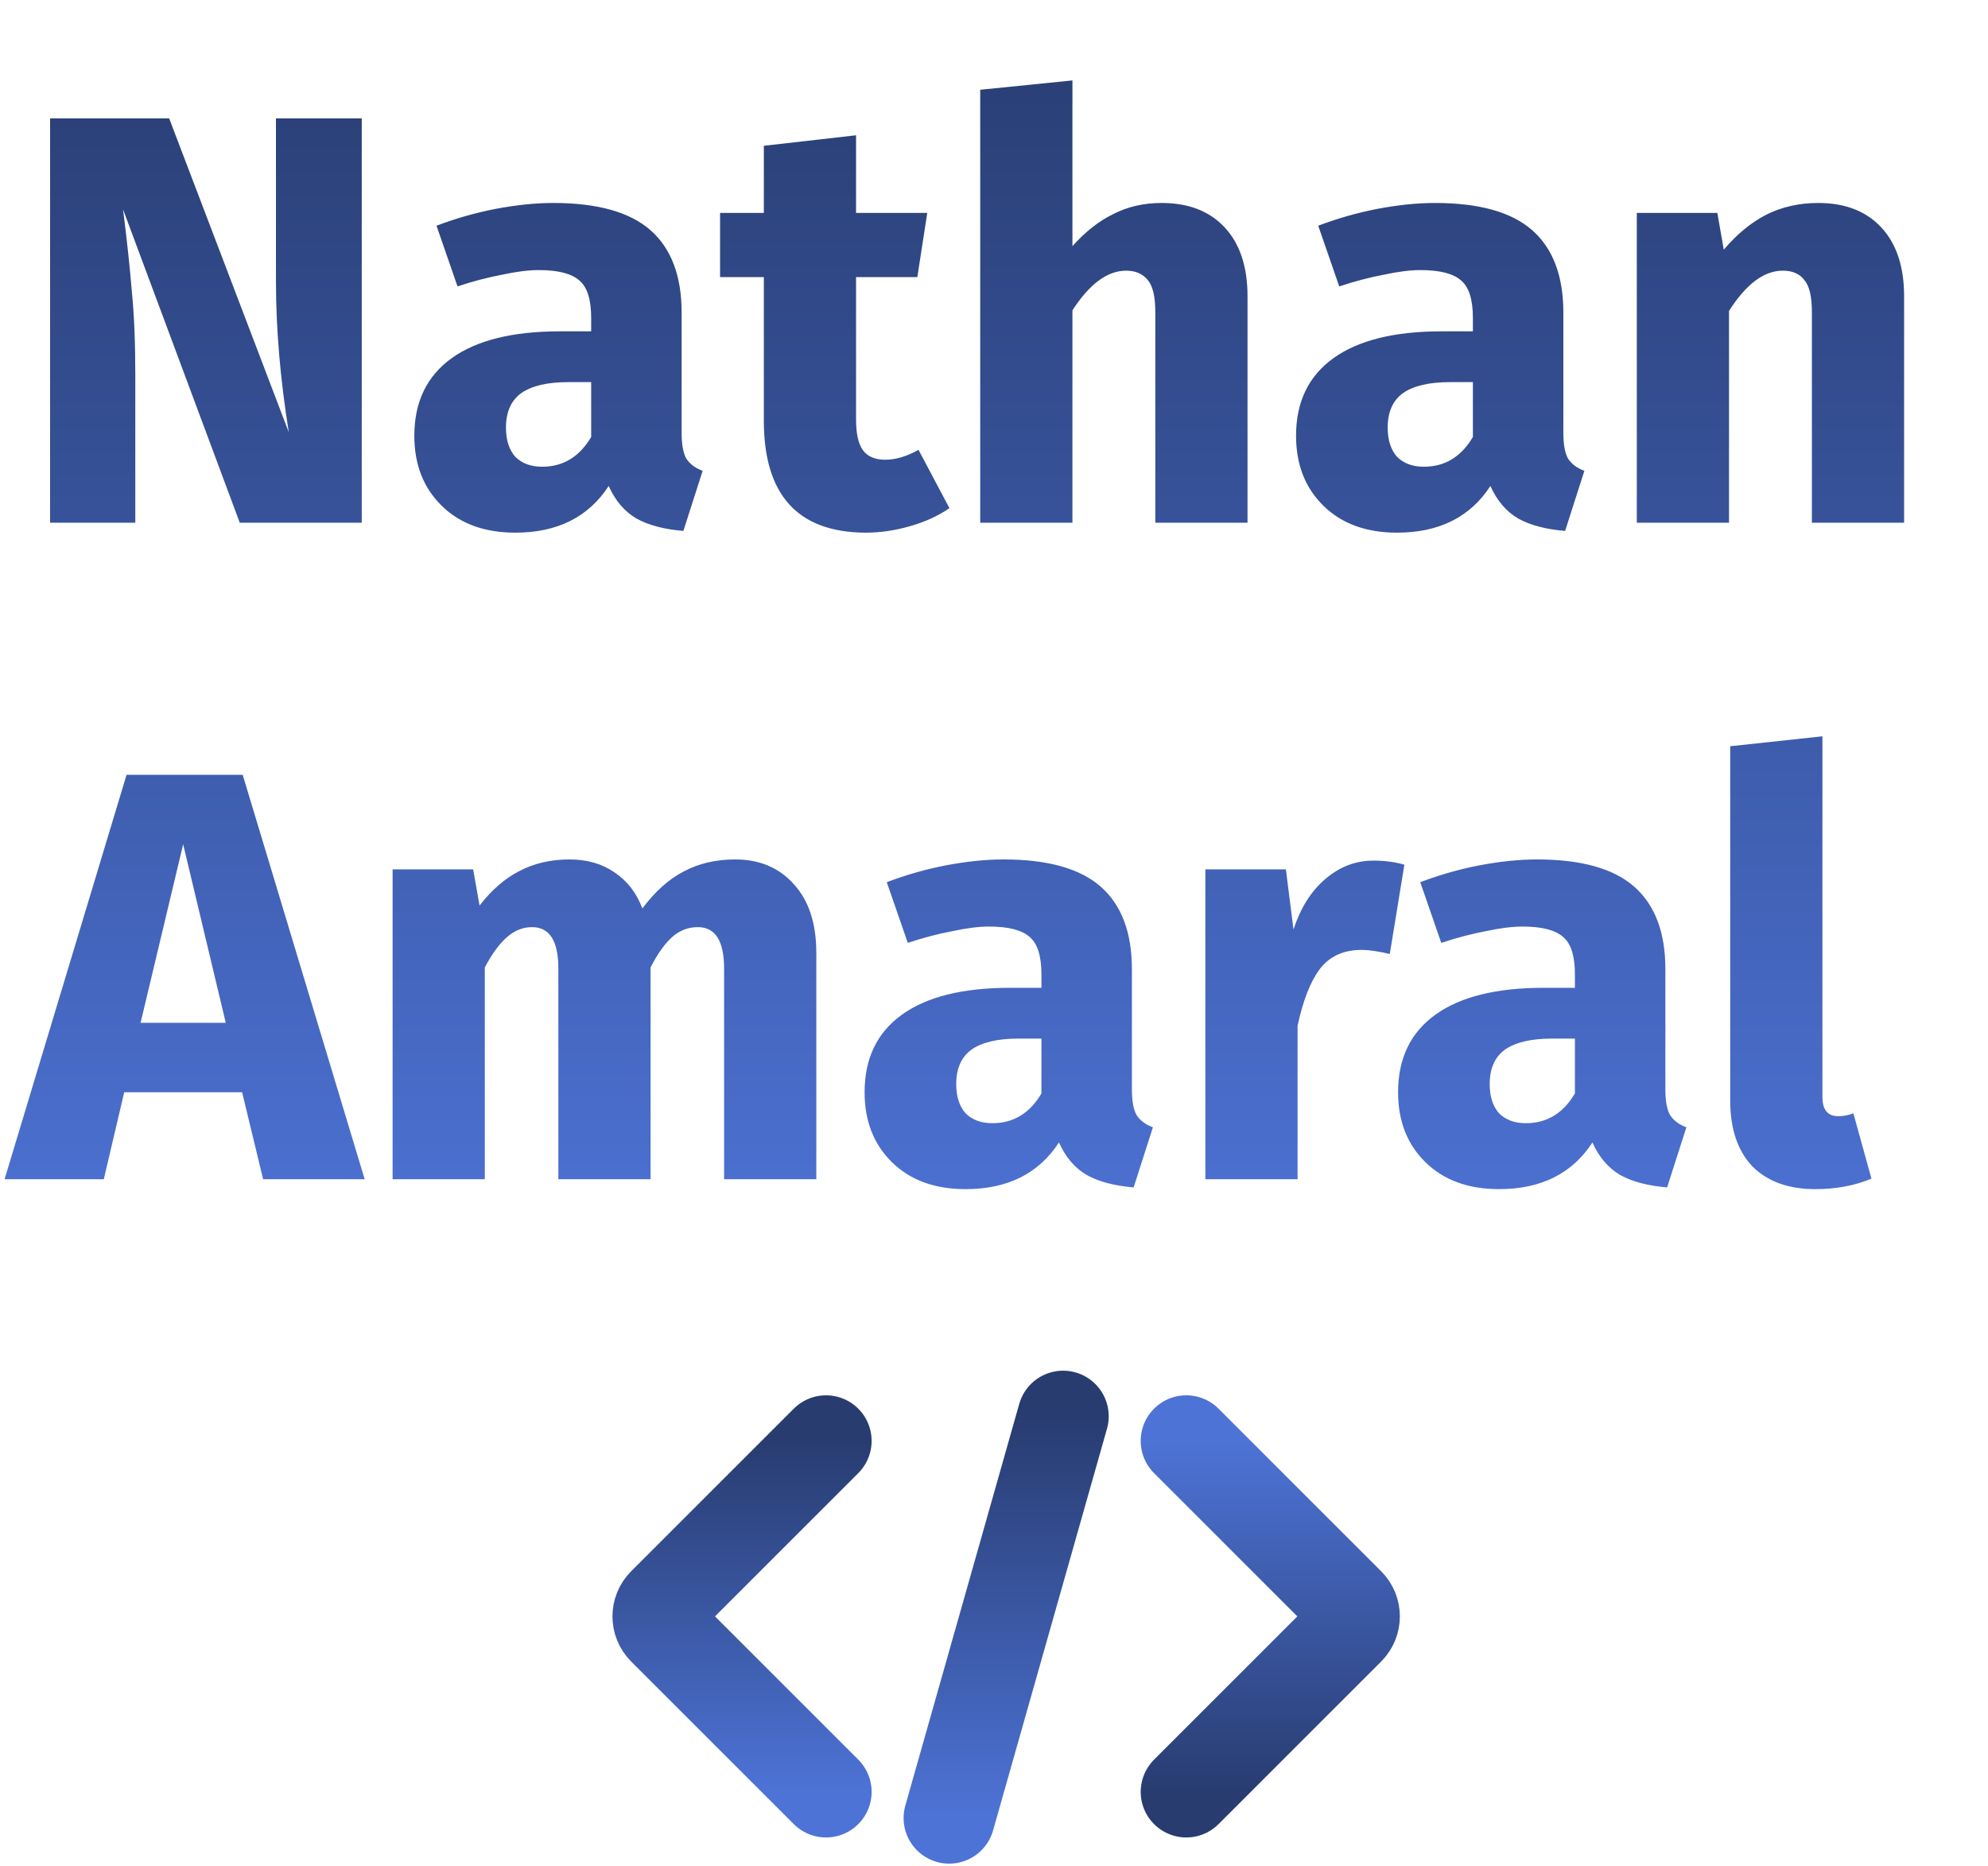 <svg width="327" height="307" viewBox="0 0 327 307" fill="none" xmlns="http://www.w3.org/2000/svg">
<path d="M59.504 86H39.44L20.24 34.448C20.88 39.504 21.36 43.984 21.68 47.888C22.064 51.728 22.256 56.304 22.256 61.616V86H8.24V19.472H27.824L47.504 71.12C46.096 62.352 45.392 54.096 45.392 46.352V19.472H59.504V86ZM112.12 71.216C112.12 73.136 112.376 74.544 112.888 75.44C113.464 76.336 114.36 77.008 115.576 77.456L112.408 87.344C109.272 87.088 106.712 86.416 104.728 85.328C102.744 84.176 101.208 82.384 100.12 79.952C96.792 85.072 91.672 87.632 84.76 87.632C79.704 87.632 75.672 86.16 72.664 83.216C69.656 80.272 68.152 76.432 68.152 71.696C68.152 66.128 70.2 61.872 74.296 58.928C78.392 55.984 84.312 54.512 92.056 54.512H97.24V52.304C97.24 49.296 96.6 47.248 95.32 46.16C94.04 45.008 91.8 44.432 88.6 44.432C86.936 44.432 84.92 44.688 82.552 45.2C80.184 45.648 77.752 46.288 75.256 47.12L71.8 37.136C75 35.92 78.264 34.992 81.592 34.352C84.984 33.712 88.12 33.392 91 33.392C98.296 33.392 103.64 34.896 107.032 37.904C110.424 40.912 112.12 45.424 112.12 51.44V71.216ZM89.176 76.784C92.632 76.784 95.32 75.152 97.24 71.888V62.864H93.496C90.04 62.864 87.448 63.472 85.72 64.688C84.056 65.904 83.224 67.792 83.224 70.352C83.224 72.4 83.736 74 84.76 75.152C85.848 76.24 87.32 76.784 89.176 76.784ZM156.17 83.6C154.314 84.88 152.138 85.872 149.642 86.576C147.21 87.28 144.778 87.632 142.346 87.632C131.21 87.568 125.642 81.424 125.642 69.2V45.584H118.442V35.024H125.642V23.984L140.81 22.256V35.024H152.522L150.89 45.584H140.81V69.008C140.81 71.376 141.194 73.072 141.962 74.096C142.73 75.12 143.946 75.632 145.61 75.632C147.338 75.632 149.162 75.088 151.082 74L156.17 83.6ZM191.089 33.392C195.505 33.392 198.961 34.736 201.457 37.424C203.953 40.112 205.201 43.888 205.201 48.752V86H190.033V51.344C190.033 48.784 189.617 47.024 188.785 46.064C187.953 45.04 186.769 44.528 185.233 44.528C182.161 44.528 179.217 46.704 176.401 51.056V86H161.233V14.768L176.401 13.232V40.496C178.513 38.128 180.753 36.368 183.121 35.216C185.489 34 188.145 33.392 191.089 33.392ZM257.152 71.216C257.152 73.136 257.408 74.544 257.92 75.44C258.496 76.336 259.392 77.008 260.608 77.456L257.44 87.344C254.304 87.088 251.744 86.416 249.76 85.328C247.776 84.176 246.24 82.384 245.152 79.952C241.824 85.072 236.704 87.632 229.792 87.632C224.736 87.632 220.704 86.16 217.696 83.216C214.688 80.272 213.184 76.432 213.184 71.696C213.184 66.128 215.232 61.872 219.328 58.928C223.424 55.984 229.344 54.512 237.088 54.512H242.272V52.304C242.272 49.296 241.632 47.248 240.352 46.16C239.072 45.008 236.832 44.432 233.632 44.432C231.968 44.432 229.952 44.688 227.584 45.2C225.216 45.648 222.784 46.288 220.288 47.12L216.832 37.136C220.032 35.92 223.296 34.992 226.624 34.352C230.016 33.712 233.152 33.392 236.031 33.392C243.328 33.392 248.672 34.896 252.064 37.904C255.456 40.912 257.152 45.424 257.152 51.44V71.216ZM234.208 76.784C237.664 76.784 240.352 75.152 242.272 71.888V62.864H238.528C235.072 62.864 232.48 63.472 230.752 64.688C229.088 65.904 228.256 67.792 228.256 70.352C228.256 72.4 228.768 74 229.792 75.152C230.88 76.24 232.352 76.784 234.208 76.784ZM299.089 33.392C303.505 33.392 306.961 34.736 309.457 37.424C311.953 40.112 313.201 43.888 313.201 48.752V86H298.033V51.344C298.033 48.784 297.617 47.024 296.785 46.064C296.017 45.04 294.833 44.528 293.233 44.528C290.161 44.528 287.217 46.736 284.401 51.152V86H269.233V35.024H282.481L283.537 41.072C285.713 38.512 288.049 36.592 290.545 35.312C293.105 34.032 295.953 33.392 299.089 33.392ZM43.28 194L39.824 179.696H20.432L17.072 194H0.752L20.816 127.472H39.92L59.984 194H43.28ZM23.12 168.272H37.136L30.128 138.896L23.12 168.272ZM120.929 141.392C124.961 141.392 128.193 142.768 130.625 145.52C133.057 148.208 134.273 151.952 134.273 156.752V194H119.105V159.344C119.105 154.8 117.665 152.528 114.785 152.528C113.185 152.528 111.777 153.072 110.561 154.16C109.345 155.248 108.161 156.912 107.009 159.152V194H91.841V159.344C91.841 154.8 90.401 152.528 87.521 152.528C85.985 152.528 84.577 153.104 83.297 154.256C82.081 155.344 80.897 156.976 79.745 159.152V194H64.577V143.024H77.825L78.881 148.976C80.865 146.416 83.041 144.528 85.409 143.312C87.841 142.032 90.593 141.392 93.665 141.392C96.545 141.392 99.009 142.096 101.057 143.504C103.169 144.912 104.705 146.896 105.665 149.456C107.713 146.704 109.953 144.688 112.385 143.408C114.881 142.064 117.729 141.392 120.929 141.392ZM186.183 179.216C186.183 181.136 186.439 182.544 186.951 183.44C187.527 184.336 188.423 185.008 189.639 185.456L186.471 195.344C183.335 195.088 180.775 194.416 178.791 193.328C176.807 192.176 175.271 190.384 174.183 187.952C170.855 193.072 165.735 195.632 158.823 195.632C153.767 195.632 149.735 194.16 146.727 191.216C143.719 188.272 142.215 184.432 142.215 179.696C142.215 174.128 144.263 169.872 148.359 166.928C152.455 163.984 158.375 162.512 166.119 162.512H171.303V160.304C171.303 157.296 170.663 155.248 169.383 154.16C168.103 153.008 165.863 152.432 162.663 152.432C160.999 152.432 158.983 152.688 156.615 153.2C154.247 153.648 151.815 154.288 149.319 155.12L145.863 145.136C149.063 143.92 152.327 142.992 155.655 142.352C159.047 141.712 162.183 141.392 165.063 141.392C172.359 141.392 177.703 142.896 181.095 145.904C184.487 148.912 186.183 153.424 186.183 159.44V179.216ZM163.239 184.784C166.695 184.784 169.383 183.152 171.303 179.888V170.864H167.559C164.103 170.864 161.511 171.472 159.783 172.688C158.119 173.904 157.287 175.792 157.287 178.352C157.287 180.4 157.799 182 158.823 183.152C159.911 184.24 161.383 184.784 163.239 184.784ZM225.913 141.584C227.769 141.584 229.465 141.808 231.001 142.256L228.601 156.944C226.681 156.496 225.145 156.272 223.993 156.272C220.985 156.272 218.681 157.328 217.081 159.44C215.545 161.488 214.329 164.592 213.433 168.752V194H198.265V143.024H211.513L212.761 152.912C213.913 149.392 215.641 146.64 217.945 144.656C220.313 142.608 222.969 141.584 225.913 141.584ZM273.933 179.216C273.933 181.136 274.189 182.544 274.701 183.44C275.277 184.336 276.173 185.008 277.389 185.456L274.221 195.344C271.085 195.088 268.525 194.416 266.541 193.328C264.557 192.176 263.021 190.384 261.933 187.952C258.605 193.072 253.485 195.632 246.573 195.632C241.517 195.632 237.485 194.16 234.477 191.216C231.469 188.272 229.965 184.432 229.965 179.696C229.965 174.128 232.013 169.872 236.109 166.928C240.205 163.984 246.125 162.512 253.869 162.512H259.053V160.304C259.053 157.296 258.413 155.248 257.133 154.16C255.853 153.008 253.613 152.432 250.413 152.432C248.749 152.432 246.733 152.688 244.365 153.2C241.997 153.648 239.565 154.288 237.069 155.12L233.613 145.136C236.813 143.92 240.077 142.992 243.405 142.352C246.797 141.712 249.933 141.392 252.813 141.392C260.109 141.392 265.453 142.896 268.845 145.904C272.237 148.912 273.933 153.424 273.933 159.44V179.216ZM250.989 184.784C254.445 184.784 257.133 183.152 259.053 179.888V170.864H255.309C251.853 170.864 249.261 171.472 247.533 172.688C245.869 173.904 245.037 175.792 245.037 178.352C245.037 180.4 245.549 182 246.573 183.152C247.661 184.24 249.133 184.784 250.989 184.784ZM298.613 195.632C294.197 195.632 290.741 194.384 288.245 191.888C285.813 189.328 284.597 185.712 284.597 181.04V122.768L299.765 121.136V180.464C299.765 182.576 300.629 183.632 302.357 183.632C303.253 183.632 304.085 183.472 304.853 183.152L307.829 193.904C305.077 195.056 302.005 195.632 298.613 195.632Z" fill="url(#paint0_linear_24_12)"/>
<path d="M135.87 237.052L109.121 263.801C107.95 264.972 107.95 266.872 109.121 268.043L135.87 294.792" stroke="url(#paint1_linear_24_12)" stroke-width="15" stroke-linecap="round"/>
<path d="M195.13 294.792L221.879 268.043C223.05 266.872 223.05 264.972 221.879 263.801L195.13 237.052" stroke="url(#paint2_linear_24_12)" stroke-width="15" stroke-linecap="round"/>
<path d="M174.87 233L156.13 299.097" stroke="url(#paint3_linear_24_12)" stroke-width="15" stroke-linecap="round"/>
<defs>
<linearGradient id="paint0_linear_24_12" x1="164.5" y1="0" x2="164.5" y2="209" gradientUnits="userSpaceOnUse">
<stop stop-color="#283C70"/>
<stop offset="1" stop-color="#4D73D6"/>
</linearGradient>
<linearGradient id="paint1_linear_24_12" x1="121.435" y1="237.052" x2="121.435" y2="294.792" gradientUnits="userSpaceOnUse">
<stop stop-color="#283C70"/>
<stop offset="1" stop-color="#4D73D6"/>
</linearGradient>
<linearGradient id="paint2_linear_24_12" x1="209.565" y1="294.792" x2="209.565" y2="237.052" gradientUnits="userSpaceOnUse">
<stop stop-color="#283C70"/>
<stop offset="1" stop-color="#4D73D6"/>
</linearGradient>
<linearGradient id="paint3_linear_24_12" x1="165.5" y1="233" x2="165.5" y2="299.097" gradientUnits="userSpaceOnUse">
<stop stop-color="#283C70"/>
<stop offset="1" stop-color="#4D73D6"/>
</linearGradient>
</defs>
</svg>
